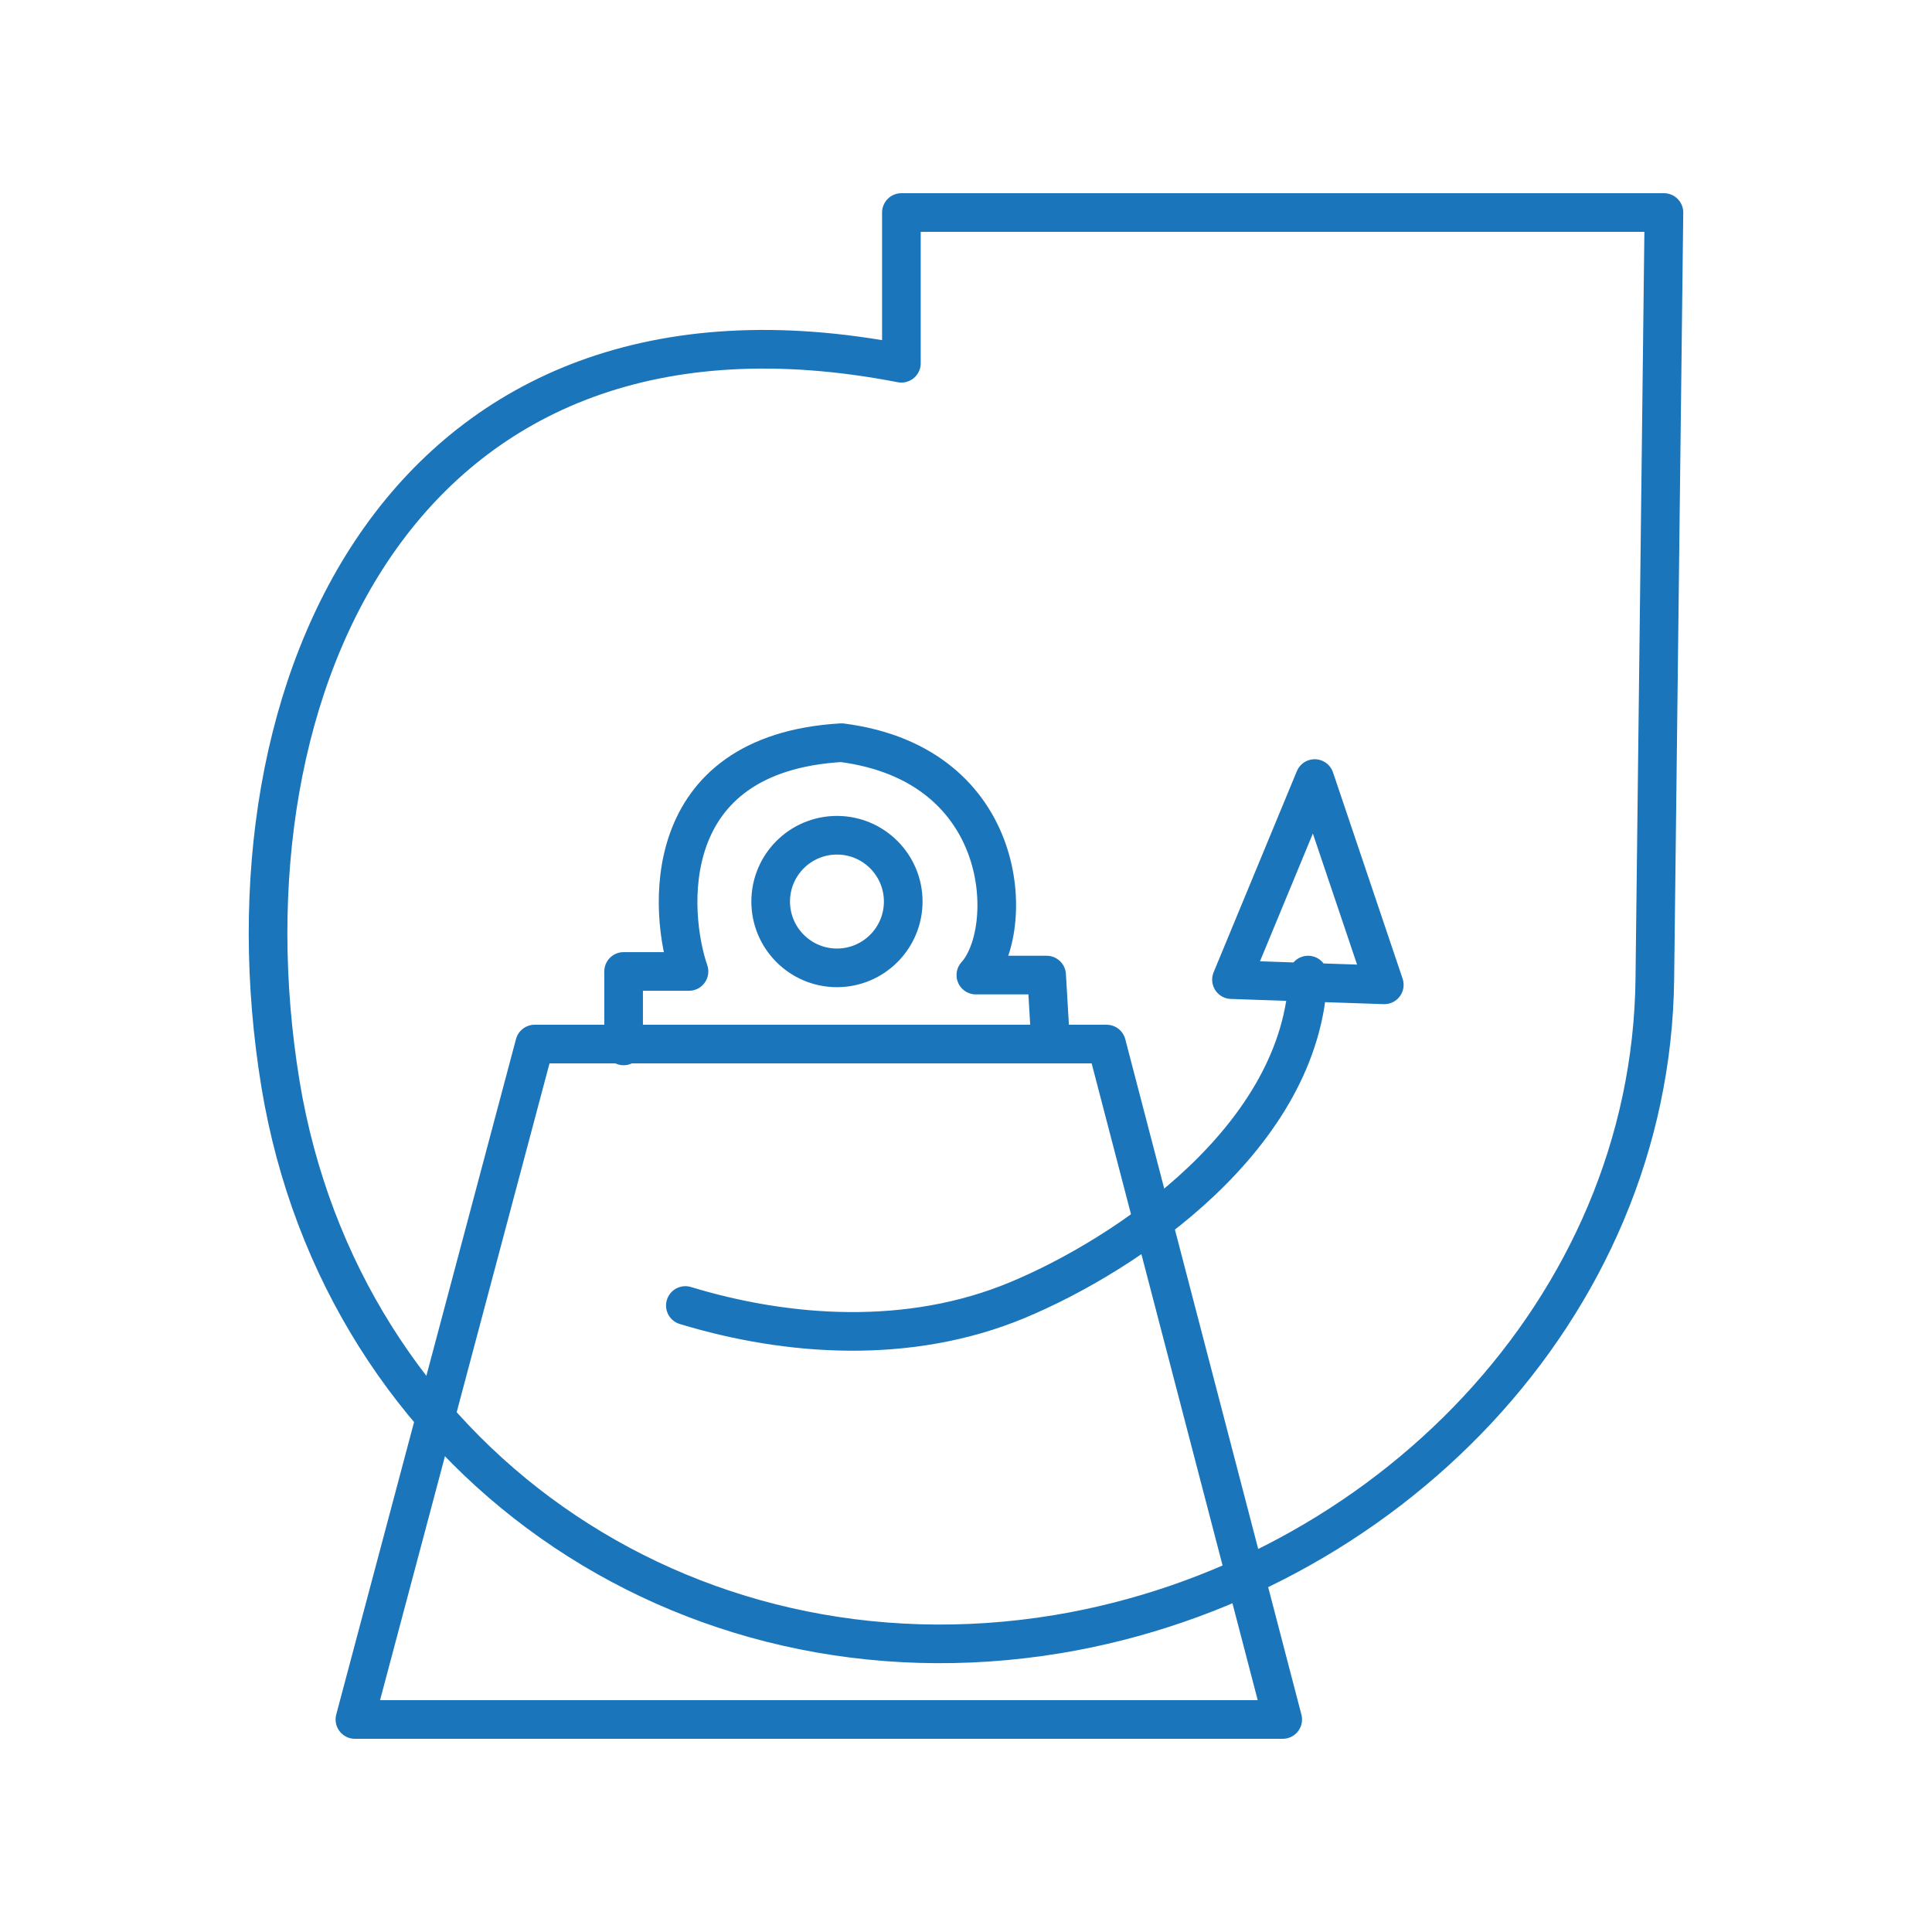 <?xml version="1.0" encoding="utf-8"?>
<!-- Generator: Adobe Illustrator 16.0.0, SVG Export Plug-In . SVG Version: 6.00 Build 0)  -->
<!DOCTYPE svg PUBLIC "-//W3C//DTD SVG 1.1//EN" "http://www.w3.org/Graphics/SVG/1.1/DTD/svg11.dtd">
<svg version="1.1" id="Layer_1" xmlns="http://www.w3.org/2000/svg" xmlns:xlink="http://www.w3.org/1999/xlink" x="0px" y="0px"
	 width="100px" height="100px" viewBox="0 0 100 100" enable-background="new 0 0 100 100" xml:space="preserve">
<g>
	
		<path fill="none" stroke="#1B75BB" stroke-width="2" stroke-linecap="round" stroke-linejoin="round" stroke-miterlimit="2.414" d="
		M35.474,67.573c5.262,1.599,11.558,2.067,17.196-0.284c5.639-2.348,14.755-8.456,15.037-16.819 M54.361,53.665l-0.188-3.195H50.51
		c2.066-2.254,1.879-10.899-6.955-12.029c-9.584,0.564-8.928,8.833-7.893,11.841h-3.384v3.854 M43.321,43.232
		c-1.895,0-3.431,1.536-3.431,3.432c0,1.893,1.536,3.432,3.431,3.432c1.894,0,3.43-1.539,3.43-3.432
		C46.75,44.769,45.214,43.232,43.321,43.232z M46.656,18.802V11h39.469l-0.471,39.659c-0.188,17.103-14.002,31.104-30.916,33.924
		c-19.359,3.196-37.025-9.116-40.221-28.476C11.135,35.435,21,13.821,46.656,18.802z M67.693,50.841l-3.952-0.135l4.308-10.408
		l3.602,10.677L67.693,50.841z"/>
	
		<path fill="none" stroke="#1B75BB" stroke-width="2" stroke-linecap="round" stroke-linejoin="round" stroke-miterlimit="2.414" d="
		M66.393,89H18.37l9.304-34.96h29.602L66.393,89z"/>
</g>
</svg>
